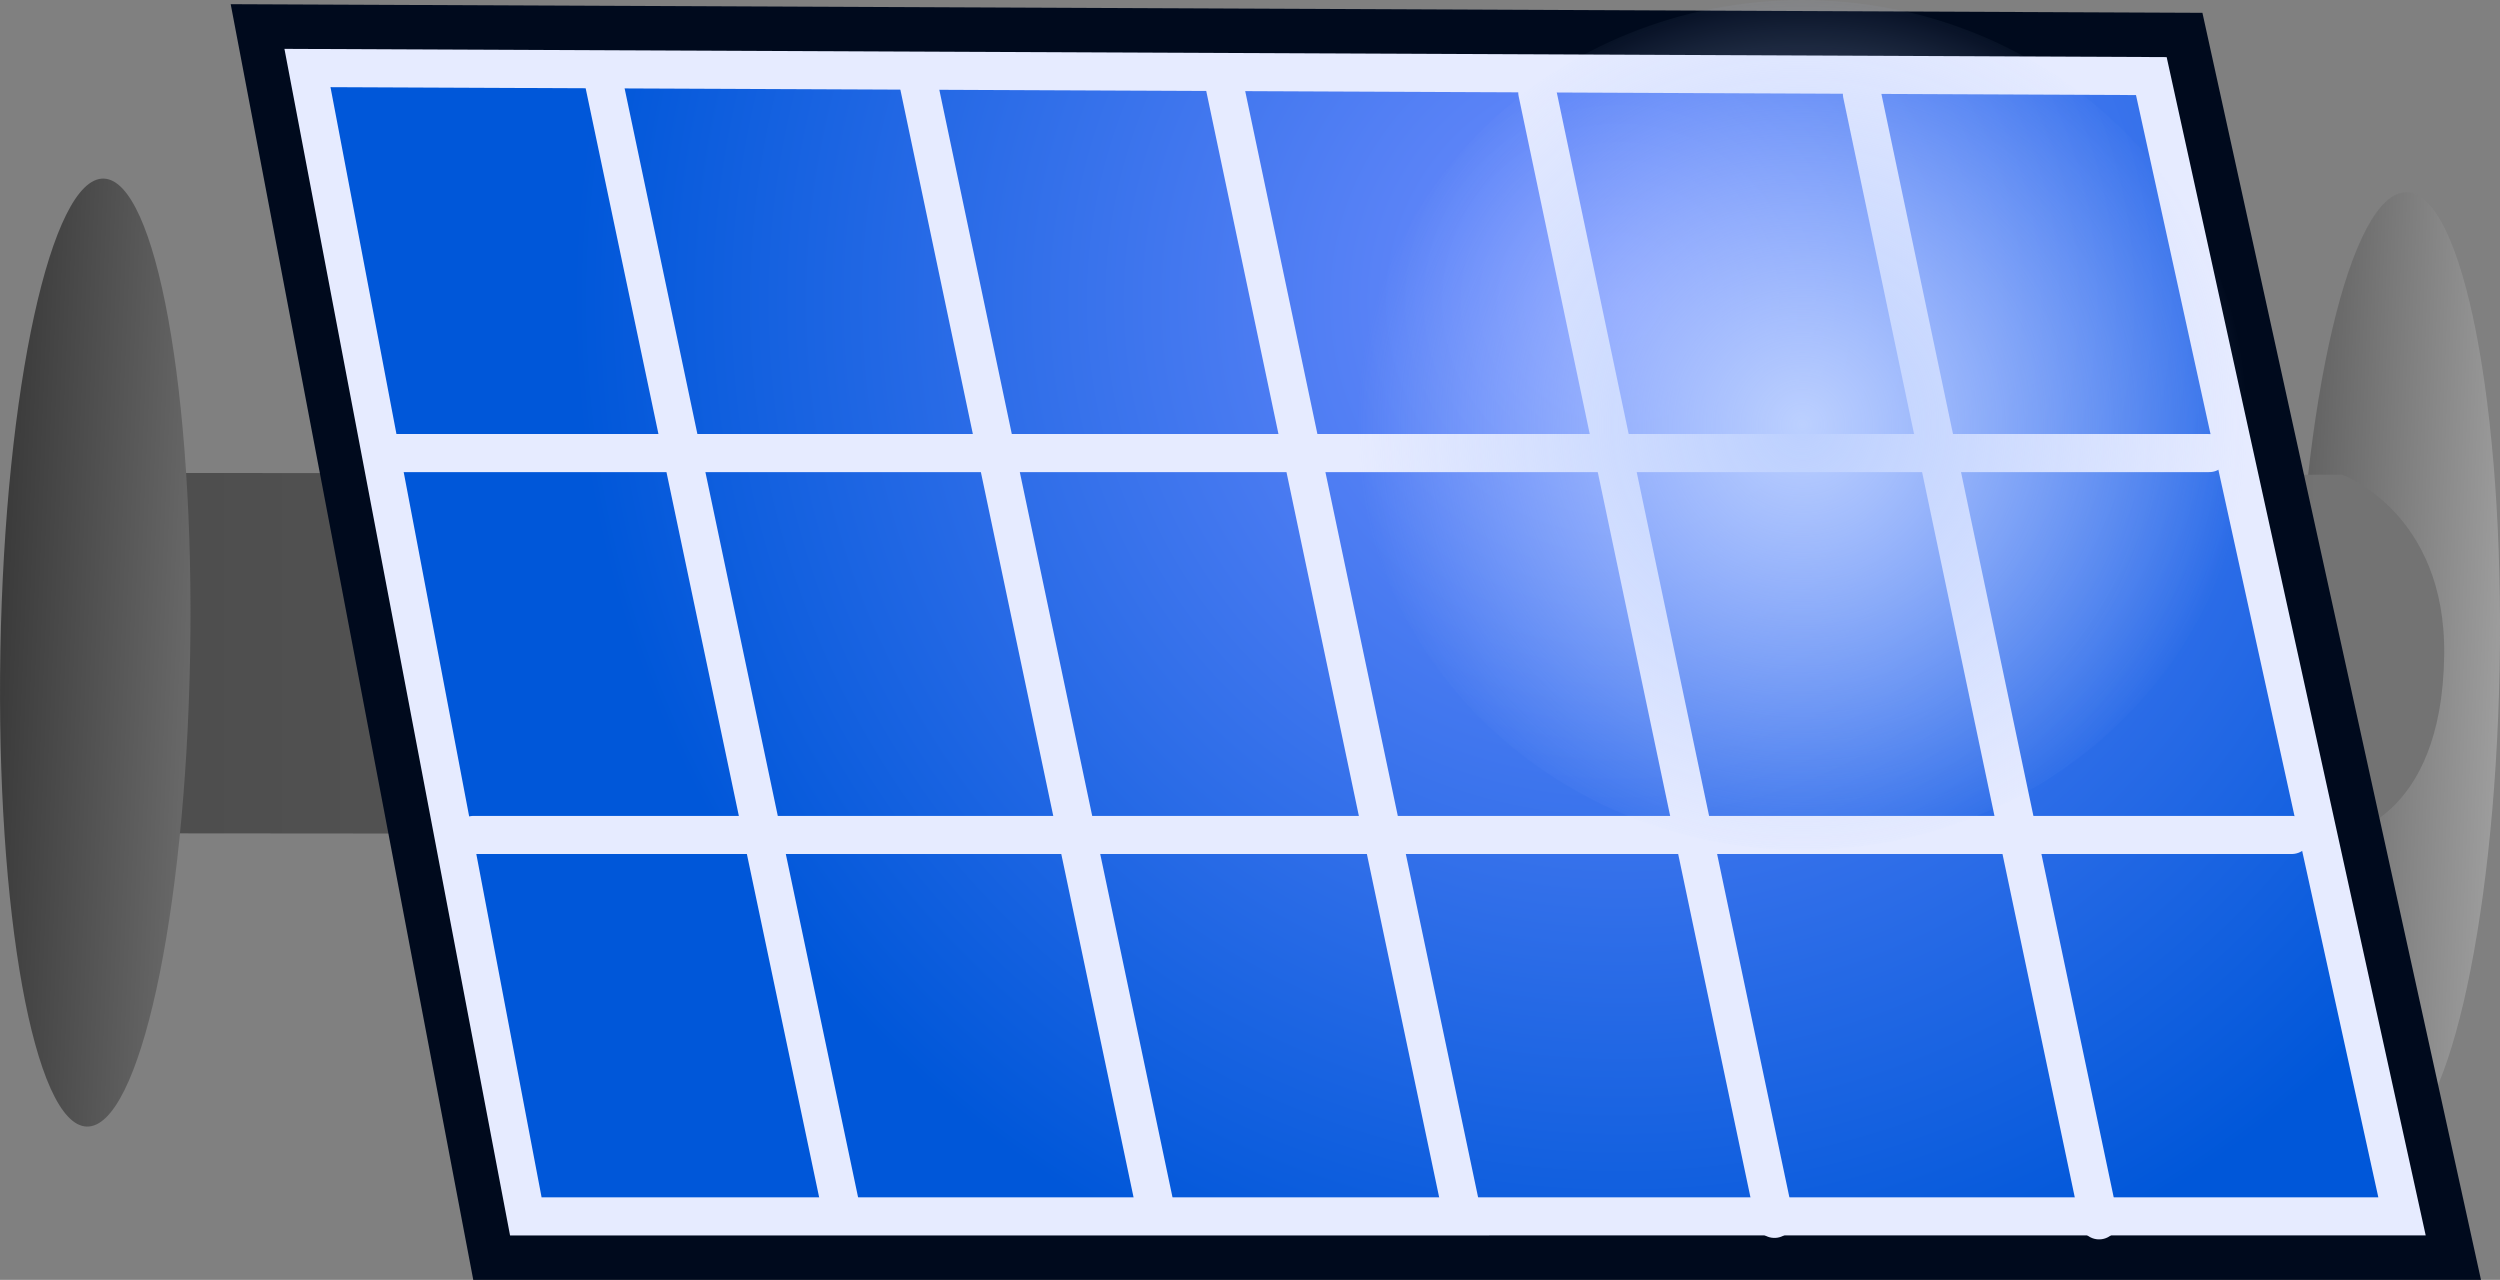 <svg version="1.1" xmlns="http://www.w3.org/2000/svg" xmlns:xlink="http://www.w3.org/1999/xlink" width="98.436" height="50.395" viewBox="0,0,98.436,50.395"><rect x="0" y="0" width="98.436" height="50.395" fill="#808080" stroke="none"/><defs><linearGradient x1="319.207" y1="182.376" x2="311.183" y2="182.04" gradientUnits="userSpaceOnUse" id="color-1"><stop offset="0" stop-color="#9d9d9d"/><stop offset="1" stop-color="#626262"/></linearGradient><linearGradient x1="314.838" y1="200.871" x2="315.552" y2="163.545" gradientUnits="userSpaceOnUse" id="color-2"><stop offset="0" stop-color="#160000"/><stop offset="1" stop-color="#000000"/></linearGradient><linearGradient x1="313.008" y1="181.727" x2="221.618" y2="181.727" gradientUnits="userSpaceOnUse" id="color-3"><stop offset="0" stop-color="#737373"/><stop offset="1" stop-color="#4b4b4b"/></linearGradient><linearGradient x1="268.498" y1="188.821" x2="268.549" y2="174.632" gradientUnits="userSpaceOnUse" id="color-4"><stop offset="0" stop-color="#160000"/><stop offset="1" stop-color="#000000"/></linearGradient><linearGradient x1="228.273" y1="181.838" x2="220.792" y2="181.503" gradientUnits="userSpaceOnUse" id="color-5"><stop offset="0" stop-color="#686868"/><stop offset="1" stop-color="#3b3b3b"/></linearGradient><linearGradient x1="224.2" y1="200.334" x2="224.865" y2="163.008" gradientUnits="userSpaceOnUse" id="color-6"><stop offset="0" stop-color="#160000"/><stop offset="1" stop-color="#000000"/></linearGradient><radialGradient cx="284.561" cy="167.841" r="41.236" gradientUnits="userSpaceOnUse" id="color-7"><stop offset="0" stop-color="#738fff"/><stop offset="1" stop-color="#0057d9"/></radialGradient><radialGradient cx="291.748" cy="172.705" r="17.519" gradientUnits="userSpaceOnUse" id="color-8"><stop offset="0" stop-color="#bcd0ff"/><stop offset="1" stop-color="#bcd0ff" stop-opacity="0"/></radialGradient></defs><g transform="translate(-220.782,-155.975)"><g data-paper-data="{&quot;isPaintingLayer&quot;:true}" fill-rule="nonzero" stroke-linejoin="miter" stroke-miterlimit="10" stroke-dasharray="" stroke-dashoffset="0" style="mix-blend-mode: normal"><path d="M319.202,182.307c-0.197,10.307 -2.151,18.618 -4.363,18.563c-2.213,-0.055 -3.847,-8.455 -3.65,-18.763c0.197,-10.307 2.151,-18.618 4.363,-18.563c2.213,0.055 3.847,8.455 3.65,18.763z" data-paper-data="{&quot;index&quot;:null}" fill="url(#color-1)" stroke="url(#color-2)" stroke-width="0" stroke-linecap="butt"/><path d="M224.039,188.785c0,0 -2.43,-4.923 -2.421,-7.324c0.008,-2.326 2.472,-6.865 2.472,-6.865l88.918,0.072c0,0 4.093,1.48 4.013,7.115c-0.094,6.576 -4.063,7.074 -4.063,7.074l-88.918,-0.072z" data-paper-data="{&quot;index&quot;:null}" fill="url(#color-3)" stroke="url(#color-4)" stroke-width="0" stroke-linecap="butt"/><path d="M228.268,181.77c-0.184,10.307 -2.005,18.618 -4.068,18.563c-2.063,-0.055 -3.586,-8.455 -3.402,-18.763c0.184,-10.307 2.005,-18.618 4.068,-18.563c2.063,0.055 3.586,8.455 3.402,18.763z" data-paper-data="{&quot;index&quot;:null}" fill="url(#color-5)" stroke="url(#color-6)" stroke-width="0" stroke-linecap="butt"/><path d="M241.486,203.87l-8.598,-45.217l72.601,0.318l9.871,44.898z" data-paper-data="{&quot;index&quot;:null}" fill="none" stroke="#000a1d" stroke-width="5" stroke-linecap="butt"/><path d="M241.486,203.87l-8.598,-45.217l72.601,0.318l9.871,44.898z" data-paper-data="{&quot;index&quot;:null}" fill="url(#color-7)" stroke="#e6ebff" stroke-width="1.5" stroke-linecap="butt"/><path d="M311.018,188.851h-71.589" data-paper-data="{&quot;index&quot;:null}" fill="none" stroke="#e6ebff" stroke-width="1.5" stroke-linecap="round"/><path d="M294.094,159.671l9.338,44.354" data-paper-data="{&quot;index&quot;:null}" fill="none" stroke="#e6ebff" stroke-width="1.5" stroke-linecap="round"/><path d="M281.312,159.613l9.338,44.354" data-paper-data="{&quot;index&quot;:null}" fill="none" stroke="#e6ebff" stroke-width="1.5" stroke-linecap="round"/><path d="M268.92,158.971l9.338,44.354" data-paper-data="{&quot;index&quot;:null}" fill="none" stroke="#e6ebff" stroke-width="1.5" stroke-linecap="round"/><path d="M256.916,159.108l9.338,44.354" data-paper-data="{&quot;index&quot;:null}" fill="none" stroke="#e6ebff" stroke-width="1.5" stroke-linecap="round"/><path d="M253.862,203.404l-9.338,-44.354" data-paper-data="{&quot;index&quot;:null}" fill="none" stroke="#e6ebff" stroke-width="1.5" stroke-linecap="round"/><path d="M236.18,173.814h71.589" data-paper-data="{&quot;index&quot;:null}" fill="none" stroke="#e6ebff" stroke-width="1.5" stroke-linecap="round"/><path d="M291.748,155.975c9.676,0 17.519,7.49 17.519,16.73c0,9.24 -7.844,16.73 -17.519,16.73c-9.676,0 -17.519,-7.49 -17.519,-16.73c0,-9.24 7.844,-16.73 17.519,-16.73z" data-paper-data="{&quot;index&quot;:null}" fill="url(#color-8)" stroke="none" stroke-width="0" stroke-linecap="butt"/></g></g></svg>